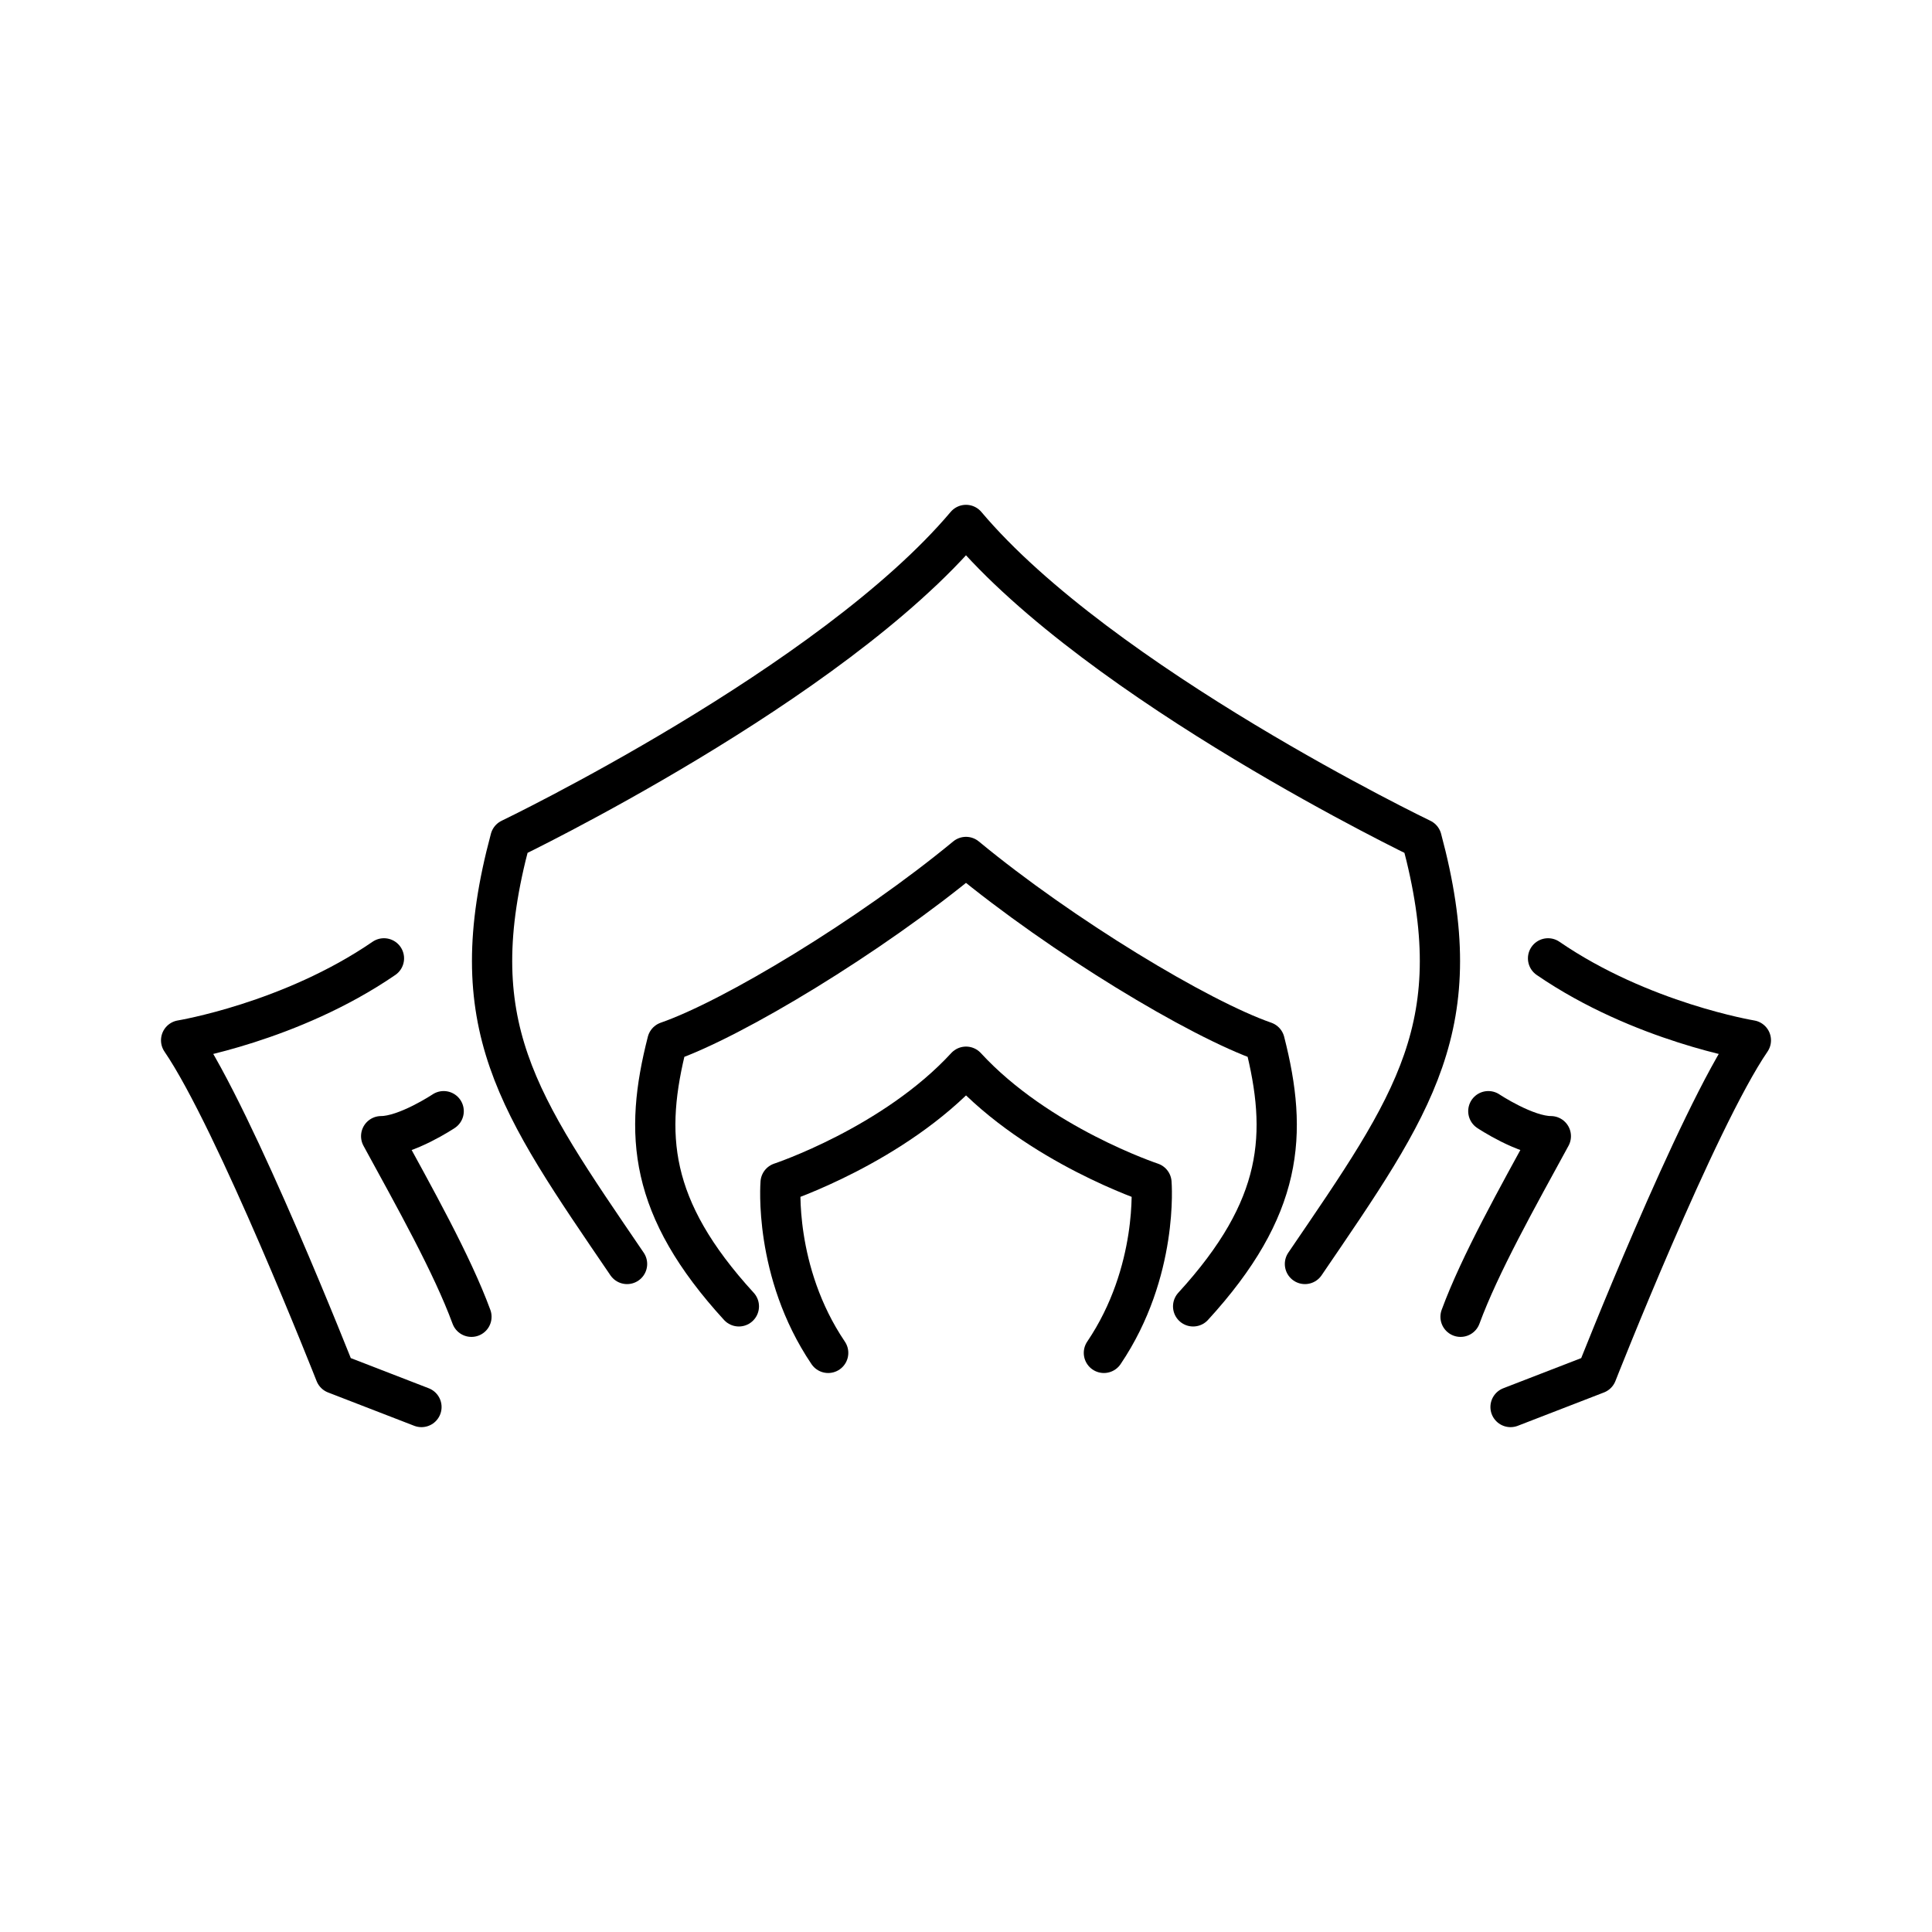 <?xml version="1.0" encoding="UTF-8"?><svg id="b" xmlns="http://www.w3.org/2000/svg" viewBox="0 0 48 48"><defs><style>.c{fill:none;stroke:#000;stroke-linecap:round;stroke-linejoin:round;}</style></defs><path class="c" d="m9.539,23.81c-2.312,1.588-5.039,2.036-5.039,2.036,1.346,1.967,3.831,8.283,3.831,8.283l2.14.828"/><path class="c" d="m11.023,27.607s-.932.621-1.553.621c.828,1.519,1.76,3.175,2.243,4.487"/><path class="c" d="m32.421,31.403c2.727-4.003,4.142-5.936,2.899-10.561,0,0-7.973-3.831-11.32-7.8-3.348,3.969-11.32,7.8-11.32,7.8-1.242,4.625.173,6.558,2.899,10.561"/><path class="c" d="m38.461,23.81c2.312,1.588,5.039,2.036,5.039,2.036-1.346,1.967-3.831,8.283-3.831,8.283l-2.14.828"/><path class="c" d="m36.977,27.607s.932.621,1.553.621c-.828,1.519-1.76,3.175-2.243,4.487"/><path class="c" d="m29.643,32.456c2.243-2.45,2.364-4.28,1.777-6.575-1.639-.57-5.039-2.623-7.42-4.59-2.381,1.967-5.781,4.021-7.42,4.59-.587,2.295-.466,4.124,1.777,6.575"/><path class="c" d="m27.426,33.612c1.364-2.019,1.182-4.228,1.182-4.228,0,0-2.813-.932-4.607-2.882-1.795,1.95-4.607,2.882-4.607,2.882,0,0-.182,2.209,1.182,4.228"/></svg>